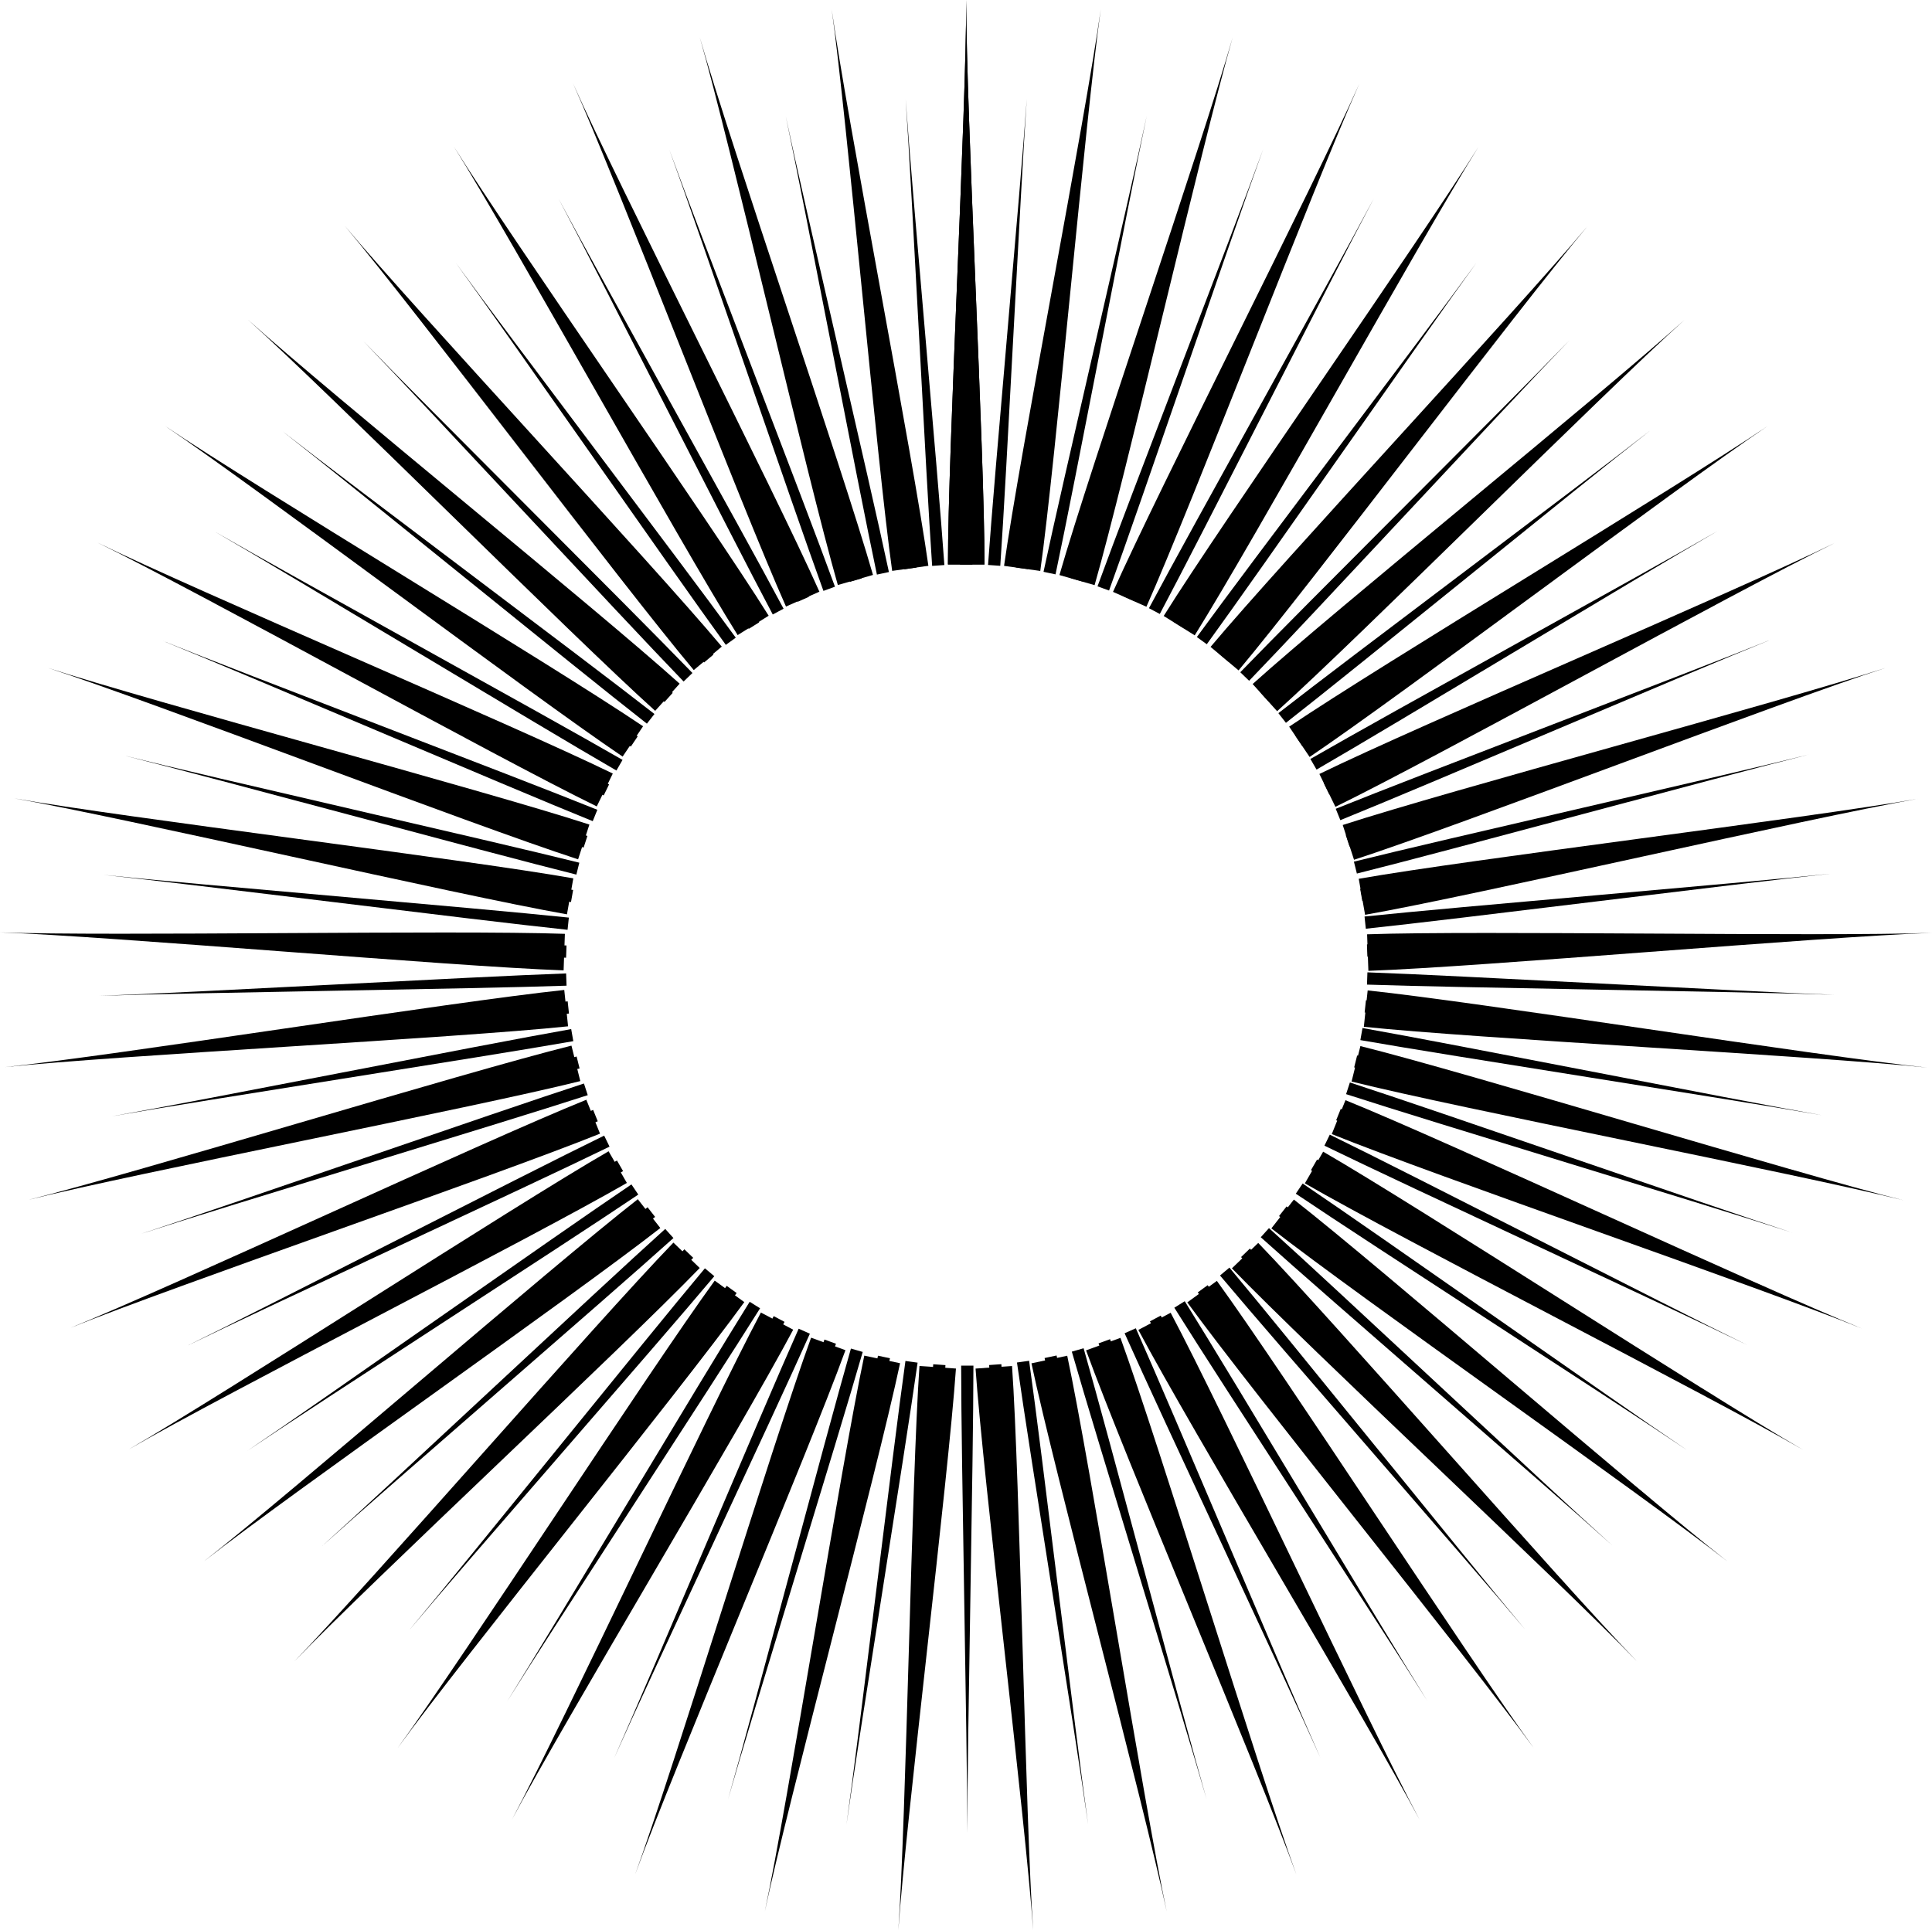 <?xml version="1.0" encoding="UTF-8" standalone="no"?>
<!-- Created with Inkscape (http://www.inkscape.org/) -->

<svg
   width="157.446mm"
   height="157.351mm"
   viewBox="0 0 157.446 157.351"
   version="1.1"
   id="svg5"
   inkscape:version="1.2.2 (b0a8486541, 2022-12-01, custom)"
   sodipodi:docname="emittion.svg"
   xmlns:inkscape="http://www.inkscape.org/namespaces/inkscape"
   xmlns:sodipodi="http://sodipodi.sourceforge.net/DTD/sodipodi-0.dtd"
   xmlns:xlink="http://www.w3.org/1999/xlink"
   xmlns="http://www.w3.org/2000/svg"
   xmlns:svg="http://www.w3.org/2000/svg">
  <sodipodi:namedview
     id="namedview7"
     pagecolor="#ffffff"
     bordercolor="#000000"
     borderopacity="0.25"
     inkscape:showpageshadow="2"
     inkscape:pageopacity="0.0"
     inkscape:pagecheckerboard="0"
     inkscape:deskcolor="#d1d1d1"
     inkscape:document-units="mm"
     showgrid="false"
     showguides="false"
     inkscape:zoom="0.67780272"
     inkscape:cx="336.38106"
     inkscape:cy="323.84054"
     inkscape:window-width="1366"
     inkscape:window-height="704"
     inkscape:window-x="0"
     inkscape:window-y="27"
     inkscape:window-maximized="1"
     inkscape:current-layer="layer1">
    <sodipodi:guide
       position="45.983,79.742"
       orientation="1,0"
       id="guide10342"
       inkscape:locked="false" />
    <sodipodi:guide
       position="78.741,111.341"
       orientation="1,0"
       id="guide10344"
       inkscape:locked="false" />
    <sodipodi:guide
       position="46.167,80.284"
       orientation="0,-1"
       id="guide10346"
       inkscape:locked="false" />
  </sodipodi:namedview>
  <defs
     id="defs2">
    <marker
       style="overflow:visible"
       id="marker9290"
       refX="0"
       refY="0"
       orient="auto-start-reverse"
       inkscape:stockid="Arrow1"
       markerWidth="4.061"
       markerHeight="6.707"
       viewBox="0 0 4.061 6.707"
       inkscape:isstock="true"
       inkscape:collect="always"
       preserveAspectRatio="xMidYMid">
      <path
         style="fill:none;stroke:context-stroke;stroke-width:1;stroke-linecap:butt"
         d="M 3,-3 0,0 3,3"
         id="path9288"
         transform="rotate(180,0.125,0)"
         sodipodi:nodetypes="ccc" />
    </marker>
    <marker
       style="overflow:visible"
       id="marker9226"
       refX="0"
       refY="0"
       orient="auto-start-reverse"
       inkscape:stockid="Arrow1"
       markerWidth="4.061"
       markerHeight="6.707"
       viewBox="0 0 4.061 6.707"
       inkscape:isstock="true"
       inkscape:collect="always"
       preserveAspectRatio="xMidYMid">
      <path
         style="fill:none;stroke:context-stroke;stroke-width:1;stroke-linecap:butt"
         d="M 3,-3 0,0 3,3"
         id="path9224"
         transform="rotate(180,0.125,0)"
         sodipodi:nodetypes="ccc" />
    </marker>
    <marker
       style="overflow:visible"
       id="marker9174"
       refX="0"
       refY="0"
       orient="auto-start-reverse"
       inkscape:stockid="Arrow1"
       markerWidth="4.061"
       markerHeight="6.707"
       viewBox="0 0 4.061 6.707"
       inkscape:isstock="true"
       inkscape:collect="always"
       preserveAspectRatio="xMidYMid">
      <path
         style="fill:none;stroke:context-stroke;stroke-width:1;stroke-linecap:butt"
         d="M 3,-3 0,0 3,3"
         id="path9172"
         transform="rotate(180,0.125,0)"
         sodipodi:nodetypes="ccc" />
    </marker>
    <marker
       style="overflow:visible"
       id="Arrow3"
       refX="0"
       refY="0"
       orient="auto-start-reverse"
       inkscape:stockid="Arrow3"
       markerWidth="4.207"
       markerHeight="7"
       viewBox="0 0 4.207 7"
       inkscape:isstock="true"
       inkscape:collect="always"
       preserveAspectRatio="xMidYMid">
      <path
         style="fill:none;stroke:context-stroke;stroke-width:1;stroke-linecap:round"
         d="M 3,-3 0,0 3,3"
         id="arrow3"
         transform="rotate(180,0.125,0)"
         sodipodi:nodetypes="ccc" />
    </marker>
    <marker
       style="overflow:visible"
       id="marker9108"
       refX="0"
       refY="0"
       orient="auto-start-reverse"
       inkscape:stockid="Arrow1"
       markerWidth="4.061"
       markerHeight="6.707"
       viewBox="0 0 4.061 6.707"
       inkscape:isstock="true"
       inkscape:collect="always"
       preserveAspectRatio="xMidYMid">
      <path
         style="fill:none;stroke:context-stroke;stroke-width:1;stroke-linecap:butt"
         d="M 3,-3 0,0 3,3"
         id="path9106"
         transform="rotate(180,0.125,0)"
         sodipodi:nodetypes="ccc" />
    </marker>
    <marker
       style="overflow:visible"
       id="Arrow1"
       refX="0"
       refY="0"
       orient="auto-start-reverse"
       inkscape:stockid="Arrow1"
       markerWidth="4.061"
       markerHeight="6.707"
       viewBox="0 0 4.061 6.707"
       inkscape:isstock="true"
       inkscape:collect="always"
       preserveAspectRatio="xMidYMid">
      <path
         style="fill:none;stroke:context-stroke;stroke-width:1;stroke-linecap:butt"
         d="M 3,-3 0,0 3,3"
         id="path5057"
         transform="rotate(180,0.125,0)"
         sodipodi:nodetypes="ccc" />
    </marker>
    <inkscape:path-effect
       effect="powerstroke"
       id="path-effect8352"
       is_visible="true"
       lpeversion="1"
       offset_points="0,0.5"
       not_jump="false"
       sort_points="true"
       interpolator_type="CubicBezierJohan"
       interpolator_beta="0.2"
       start_linecap_type="zerowidth"
       linejoin_type="extrp_arc"
       miter_limit="4"
       scale_width="1"
       end_linecap_type="zerowidth" />
    <inkscape:path-effect
       effect="powerstroke"
       id="path-effect6917"
       is_visible="true"
       lpeversion="1"
       offset_points="0,1.49"
       not_jump="false"
       sort_points="true"
       interpolator_type="CubicBezierJohan"
       interpolator_beta="0.2"
       start_linecap_type="zerowidth"
       linejoin_type="extrp_arc"
       miter_limit="4"
       scale_width="1"
       end_linecap_type="zerowidth" />
    <inkscape:path-effect
       effect="powerstroke"
       id="path-effect2440"
       is_visible="true"
       lpeversion="1"
       offset_points="0,1.49"
       not_jump="false"
       sort_points="true"
       interpolator_type="CubicBezierJohan"
       interpolator_beta="0.2"
       start_linecap_type="zerowidth"
       linejoin_type="extrp_arc"
       miter_limit="4"
       scale_width="1"
       end_linecap_type="zerowidth" />
    <inkscape:path-effect
       effect="powerstroke"
       id="path-effect2432"
       is_visible="true"
       lpeversion="1"
       offset_points="0,1.99"
       not_jump="false"
       sort_points="true"
       interpolator_type="CubicBezierJohan"
       interpolator_beta="0.2"
       start_linecap_type="zerowidth"
       linejoin_type="extrp_arc"
       miter_limit="4"
       scale_width="1"
       end_linecap_type="zerowidth" />
    <inkscape:path-effect
       effect="powerstroke"
       id="path-effect2424"
       is_visible="true"
       lpeversion="1"
       offset_points="0,4.992"
       not_jump="false"
       sort_points="true"
       interpolator_type="CubicBezierJohan"
       interpolator_beta="0.2"
       start_linecap_type="zerowidth"
       linejoin_type="extrp_arc"
       miter_limit="4"
       scale_width="1"
       end_linecap_type="zerowidth" />
    <inkscape:path-effect
       effect="skeletal"
       id="path-effect2420"
       is_visible="true"
       lpeversion="1"
       pattern="M 0,4.992 C 0,2.236 2.236,0 4.992,0 c 2.756,0 4.992,2.236 4.992,4.992 0,2.756 -2.236,4.992 -4.992,4.992 C 2.236,9.984 0,7.748 0,4.992 Z"
       copytype="single_stretched"
       prop_scale="1"
       scale_y_rel="false"
       spacing="0"
       normal_offset="0"
       tang_offset="0"
       prop_units="false"
       vertical_pattern="false"
       hide_knot="false"
       fuse_tolerance="0" />
    <inkscape:path-effect
       effect="powerstroke"
       id="path-effect2408"
       is_visible="true"
       lpeversion="1"
       offset_points="0.2,0.794 | 0.5,0.794 | 0.8,0.794"
       not_jump="false"
       sort_points="true"
       interpolator_type="CentripetalCatmullRom"
       interpolator_beta="0.328"
       start_linecap_type="zerowidth"
       linejoin_type="round"
       miter_limit="4"
       scale_width="1"
       end_linecap_type="zerowidth" />
    <inkscape:path-effect
       effect="fill_between_many"
       method="bsplinespiro"
       linkedpaths="#path400,0,1"
       id="path-effect2410"
       is_visible="true"
       lpeversion="0"
       join="true"
       close="true"
       autoreverse="true" />
    <inkscape:path-effect
       effect="fill_between_many"
       method="bsplinespiro"
       linkedpaths="#path2422,0,1"
       id="path-effect2426"
       is_visible="true"
       lpeversion="0"
       join="true"
       close="true"
       autoreverse="true" />
    <inkscape:path-effect
       effect="fill_between_many"
       method="bsplinespiro"
       linkedpaths="#path2430,0,1"
       id="path-effect2434"
       is_visible="true"
       lpeversion="0"
       join="true"
       close="true"
       autoreverse="true" />
    <inkscape:path-effect
       effect="fill_between_many"
       method="bsplinespiro"
       linkedpaths="#path2438,0,1"
       id="path-effect2442"
       is_visible="true"
       lpeversion="0"
       join="true"
       close="true"
       autoreverse="true" />
    <inkscape:path-effect
       effect="fill_between_many"
       method="bsplinespiro"
       linkedpaths="#path6915,0,1"
       id="path-effect6919"
       is_visible="true"
       lpeversion="0"
       join="true"
       close="true"
       autoreverse="true" />
    <inkscape:path-effect
       effect="fill_between_many"
       method="bsplinespiro"
       linkedpaths="#path8350,0,1"
       id="path-effect8354"
       is_visible="true"
       lpeversion="0"
       join="true"
       close="true"
       autoreverse="true" />
  </defs>
  <g
     inkscape:label="Layer 1"
     inkscape:groupmode="layer"
     id="layer1"
     transform="translate(-29.847,-114.932)">
    <path
       inkscape:original-d="M 0,0"
       inkscape:path-effect="#path-effect6919"
       d="M 108.587,160.942 V 114.932 Z"
       id="path6921"
       style="fill:#000000"
       class="UnoptimicedTransforms" />
    <path
       style="fill:#000000;fill-rule:nonzero;stroke:none;stroke-width:1.058;stroke-linecap:square;stroke-dasharray:none"
       d="m 103.51,164.256 c 0,0 1.49,0 1.49,0 0,-9.202 -1.49,-36.809 -1.49,-46.011 0,9.202 -1.49,36.809 -1.49,46.011 0,0 1.49,0 1.49,0 z"
       id="path6915"
       inkscape:path-effect="#path-effect6917"
       inkscape:original-d="M 103.50963,164.25577 V 118.24511"
       inkscape:linked-fill="path6921"
       class="UnoptimicedTransforms"
       transform="translate(5.078,-3.313)"
       inkscape:transform-center-x="-0.018697082"
       inkscape:transform-center-y="-55.765587"
       inkscape:tile-cx="108.56878"
       inkscape:tile-cy="193.70256"
       inkscape:tile-w="2.9799999"
       inkscape:tile-h="46.010659"
       inkscape:tile-x0="107.09748"
       inkscape:tile-y0="114.93165" />
    <use
       x="0"
       y="0"
       inkscape:tiled-clone-of="#path6915"
       xlink:href="#path6915"
       id="use8258"
       inkscape:transform-center-x="-79.861989"
       inkscape:transform-center-y="86.686511" />
    <use
       x="0"
       y="0"
       inkscape:tiled-clone-of="#path6915"
       xlink:href="#path6915"
       transform="rotate(8,108.569,193.703)"
       id="use8260"
       inkscape:transform-center-x="-86.885126"
       inkscape:transform-center-y="87.335504" />
    <use
       x="0"
       y="0"
       inkscape:tiled-clone-of="#path6915"
       xlink:href="#path6915"
       transform="rotate(16,108.569,193.703)"
       id="use8262"
       inkscape:transform-center-x="-94.516202"
       inkscape:transform-center-y="89.057278" />
    <use
       x="0"
       y="0"
       inkscape:tiled-clone-of="#path6915"
       xlink:href="#path6915"
       transform="rotate(24,108.569,193.703)"
       id="use8264"
       inkscape:transform-center-x="-101.86169"
       inkscape:transform-center-y="91.818322" />
    <use
       x="0"
       y="0"
       inkscape:tiled-clone-of="#path6915"
       xlink:href="#path6915"
       transform="rotate(32,108.569,193.703)"
       id="use8266"
       inkscape:transform-center-x="-108.77861"
       inkscape:transform-center-y="95.564895" />
    <use
       x="0"
       y="0"
       inkscape:tiled-clone-of="#path6915"
       xlink:href="#path6915"
       transform="rotate(40,108.569,193.703)"
       id="use8268"
       inkscape:transform-center-x="-115.13234"
       inkscape:transform-center-y="100.22407" />
    <use
       x="0"
       y="0"
       inkscape:tiled-clone-of="#path6915"
       xlink:href="#path6915"
       transform="rotate(48,108.569,193.703)"
       id="use8270"
       inkscape:transform-center-x="-120.7992"
       inkscape:transform-center-y="105.70517" />
    <use
       x="0"
       y="0"
       inkscape:tiled-clone-of="#path6915"
       xlink:href="#path6915"
       transform="rotate(56,108.569,193.703)"
       id="use8272"
       inkscape:transform-center-x="-125.66891"
       inkscape:transform-center-y="111.90151" />
    <use
       x="0"
       y="0"
       inkscape:tiled-clone-of="#path6915"
       xlink:href="#path6915"
       transform="rotate(64,108.569,193.703)"
       id="use8274"
       inkscape:transform-center-x="-129.64667"
       inkscape:transform-center-y="118.69248" />
    <use
       x="0"
       y="0"
       inkscape:tiled-clone-of="#path6915"
       xlink:href="#path6915"
       transform="rotate(72,108.569,193.703)"
       id="use8276"
       inkscape:transform-center-x="-132.65507"
       inkscape:transform-center-y="125.9459" />
    <use
       x="0"
       y="0"
       inkscape:tiled-clone-of="#path6915"
       xlink:href="#path6915"
       transform="rotate(80,108.569,193.703)"
       id="use8278"
       inkscape:transform-center-x="-134.63554"
       inkscape:transform-center-y="133.5206" />
    <use
       x="0"
       y="0"
       inkscape:tiled-clone-of="#path6915"
       xlink:href="#path6915"
       transform="rotate(88,108.569,193.703)"
       id="use8280"
       inkscape:transform-center-x="-135.54955"
       inkscape:transform-center-y="141.26913" />
    <use
       x="0"
       y="0"
       inkscape:tiled-clone-of="#path6915"
       xlink:href="#path6915"
       transform="rotate(96,108.569,193.703)"
       id="use8282"
       inkscape:transform-center-x="-135.22355"
       inkscape:transform-center-y="147.55886" />
    <use
       x="0"
       y="0"
       inkscape:tiled-clone-of="#path6915"
       xlink:href="#path6915"
       transform="rotate(104,108.569,193.703)"
       id="use8284"
       inkscape:transform-center-x="-133.76764"
       inkscape:transform-center-y="155.23828" />
    <use
       x="0"
       y="0"
       inkscape:tiled-clone-of="#path6915"
       xlink:href="#path6915"
       transform="rotate(112,108.569,193.703)"
       id="use8286"
       inkscape:transform-center-x="-131.26215"
       inkscape:transform-center-y="162.66883" />
    <use
       x="0"
       y="0"
       inkscape:tiled-clone-of="#path6915"
       xlink:href="#path6915"
       transform="rotate(120,108.569,193.703)"
       id="use8288"
       inkscape:transform-center-x="-127.75585"
       inkscape:transform-center-y="169.70588" />
    <use
       x="0"
       y="0"
       inkscape:tiled-clone-of="#path6915"
       xlink:href="#path6915"
       transform="rotate(128,108.569,193.703)"
       id="use8290"
       inkscape:transform-center-x="-123.31699"
       inkscape:transform-center-y="176.21248" />
    <use
       x="0"
       y="0"
       inkscape:tiled-clone-of="#path6915"
       xlink:href="#path6915"
       transform="rotate(136,108.569,193.703)"
       id="use8292"
       inkscape:transform-center-x="-118.03196"
       inkscape:transform-center-y="182.06196" />
    <use
       x="0"
       y="0"
       inkscape:tiled-clone-of="#path6915"
       xlink:href="#path6915"
       transform="rotate(144,108.569,193.703)"
       id="use8294"
       inkscape:transform-center-x="-112.00363"
       inkscape:transform-center-y="187.14048" />
    <use
       x="0"
       y="0"
       inkscape:tiled-clone-of="#path6915"
       xlink:href="#path6915"
       transform="rotate(152,108.569,193.703)"
       id="use8296"
       inkscape:transform-center-x="-105.34934"
       inkscape:transform-center-y="191.3492" />
    <use
       x="0"
       y="0"
       inkscape:tiled-clone-of="#path6915"
       xlink:href="#path6915"
       transform="rotate(160,108.569,193.703)"
       id="use8298"
       inkscape:transform-center-x="-98.1986"
       inkscape:transform-center-y="194.60618" />
    <use
       x="0"
       y="0"
       inkscape:tiled-clone-of="#path6915"
       xlink:href="#path6915"
       transform="rotate(168,108.569,193.703)"
       id="use8300"
       inkscape:transform-center-x="-90.690597"
       inkscape:transform-center-y="196.84805" />
    <use
       x="0"
       y="0"
       inkscape:tiled-clone-of="#path6915"
       xlink:href="#path6915"
       transform="rotate(176,108.569,193.703)"
       id="use8302"
       inkscape:transform-center-x="-82.971462"
       inkscape:transform-center-y="198.03116" />
    <use
       x="0"
       y="0"
       inkscape:tiled-clone-of="#path6915"
       xlink:href="#path6915"
       transform="rotate(-176,108.569,193.703)"
       id="use8304"
       inkscape:transform-center-x="-76.677813"
       inkscape:transform-center-y="198.02855" />
    <use
       x="0"
       y="0"
       inkscape:tiled-clone-of="#path6915"
       xlink:href="#path6915"
       transform="rotate(-168,108.569,193.703)"
       id="use8306"
       inkscape:transform-center-x="-68.959405"
       inkscape:transform-center-y="196.84028" />
    <use
       x="0"
       y="0"
       inkscape:tiled-clone-of="#path6915"
       xlink:href="#path6915"
       transform="rotate(-160,108.569,193.703)"
       id="use8308"
       inkscape:transform-center-x="-61.452839"
       inkscape:transform-center-y="194.59339" />
    <use
       x="0"
       y="0"
       inkscape:tiled-clone-of="#path6915"
       xlink:href="#path6915"
       transform="rotate(-152,108.569,193.703)"
       id="use8310"
       inkscape:transform-center-x="-54.304223"
       inkscape:transform-center-y="191.33164" />
    <use
       x="0"
       y="0"
       inkscape:tiled-clone-of="#path6915"
       xlink:href="#path6915"
       transform="rotate(-144,108.569,193.703)"
       id="use8312"
       inkscape:transform-center-x="-47.652695"
       inkscape:transform-center-y="187.1185" />
    <use
       x="0"
       y="0"
       inkscape:tiled-clone-of="#path6915"
       xlink:href="#path6915"
       transform="rotate(-136,108.569,193.703)"
       id="use8314"
       inkscape:transform-center-x="-41.627721"
       inkscape:transform-center-y="182.03598" />
    <use
       x="0"
       y="0"
       inkscape:tiled-clone-of="#path6915"
       xlink:href="#path6915"
       transform="rotate(-128,108.569,193.703)"
       id="use8316"
       inkscape:transform-center-x="-36.34657"
       inkscape:transform-center-y="176.18301" />
    <use
       x="0"
       y="0"
       inkscape:tiled-clone-of="#path6915"
       xlink:href="#path6915"
       transform="rotate(-120,108.569,193.703)"
       id="use8318"
       inkscape:transform-center-x="-31.912033"
       inkscape:transform-center-y="169.6735" />
    <use
       x="0"
       y="0"
       inkscape:tiled-clone-of="#path6915"
       xlink:href="#path6915"
       transform="rotate(-112,108.569,193.703)"
       id="use8320"
       inkscape:transform-center-x="-28.410423"
       inkscape:transform-center-y="162.63416" />
    <use
       x="0"
       y="0"
       inkscape:tiled-clone-of="#path6915"
       xlink:href="#path6915"
       transform="rotate(-104,108.569,193.703)"
       id="use8322"
       inkscape:transform-center-x="-25.909895"
       inkscape:transform-center-y="155.20199" />
    <use
       x="0"
       y="0"
       inkscape:tiled-clone-of="#path6915"
       xlink:href="#path6915"
       transform="rotate(-96,108.569,193.703)"
       id="use8324"
       inkscape:transform-center-x="-24.45912"
       inkscape:transform-center-y="147.52167" />
    <use
       x="0"
       y="0"
       inkscape:tiled-clone-of="#path6915"
       xlink:href="#path6915"
       transform="rotate(-88,108.569,193.703)"
       id="use8326"
       inkscape:transform-center-x="-24.138334"
       inkscape:transform-center-y="141.23176" />
    <use
       x="0"
       y="0"
       inkscape:tiled-clone-of="#path6915"
       xlink:href="#path6915"
       transform="rotate(-80,108.569,193.703)"
       id="use8328"
       inkscape:transform-center-x="-25.05753"
       inkscape:transform-center-y="133.48377" />
    <use
       x="0"
       y="0"
       inkscape:tiled-clone-of="#path6915"
       xlink:href="#path6915"
       transform="rotate(-72,108.569,193.703)"
       id="use8330"
       inkscape:transform-center-x="-27.043068"
       inkscape:transform-center-y="125.91033" />
    <use
       x="0"
       y="0"
       inkscape:tiled-clone-of="#path6915"
       xlink:href="#path6915"
       transform="rotate(-64,108.569,193.703)"
       id="use8332"
       inkscape:transform-center-x="-30.056303"
       inkscape:transform-center-y="118.65886" />
    <use
       x="0"
       y="0"
       inkscape:tiled-clone-of="#path6915"
       xlink:href="#path6915"
       transform="rotate(-56,108.569,193.703)"
       id="use8334"
       inkscape:transform-center-x="-34.038585"
       inkscape:transform-center-y="111.8705" />
    <use
       x="0"
       y="0"
       inkscape:tiled-clone-of="#path6915"
       xlink:href="#path6915"
       transform="rotate(-48,108.569,193.703)"
       id="use8336"
       inkscape:transform-center-x="-38.912403"
       inkscape:transform-center-y="105.67738" />
    <use
       x="0"
       y="0"
       inkscape:tiled-clone-of="#path6915"
       xlink:href="#path6915"
       transform="rotate(-40,108.569,193.703)"
       id="use8338"
       inkscape:transform-center-x="-44.582894"
       inkscape:transform-center-y="100.20004" />
    <use
       x="0"
       y="0"
       inkscape:tiled-clone-of="#path6915"
       xlink:href="#path6915"
       transform="rotate(-32,108.569,193.703)"
       id="use8340"
       inkscape:transform-center-x="-50.939689"
       inkscape:transform-center-y="95.545078" />
    <use
       x="0"
       y="0"
       inkscape:tiled-clone-of="#path6915"
       xlink:href="#path6915"
       transform="rotate(-24,108.569,193.703)"
       id="use8342"
       inkscape:transform-center-x="-57.859059"
       inkscape:transform-center-y="91.803112" />
    <use
       x="0"
       y="0"
       inkscape:tiled-clone-of="#path6915"
       xlink:href="#path6915"
       transform="rotate(-16,108.569,193.703)"
       id="use8344"
       inkscape:transform-center-x="-65.206328"
       inkscape:transform-center-y="89.04697" />
    <use
       x="0"
       y="0"
       inkscape:tiled-clone-of="#path6915"
       xlink:href="#path6915"
       transform="rotate(-8,108.569,193.703)"
       id="use8346"
       inkscape:transform-center-x="-72.838488"
       inkscape:transform-center-y="87.330299" />
    <path
       inkscape:original-d="M 0,0"
       inkscape:path-effect="#path-effect8354"
       d="M 108.587,160.942 V 122.84 Z"
       id="path8356"
       style="fill:#000000"
       class="UnoptimicedTransforms" />
    <path
       style="fill:#000000;fill-rule:nonzero;stroke:none;stroke-width:1.058;stroke-linecap:square;stroke-dasharray:none"
       d="m 108.587,107.763 c 0,0 0.5,0 0.5,0 0,-7.62 -0.5,-30.482 -0.5,-38.102 0,7.62 -0.5,30.482 -0.5,38.102 0,0 0.5,0 0.5,0 z"
       id="path8350"
       inkscape:path-effect="#path-effect8352"
       inkscape:original-d="M 108.58748,107.76285 V 69.660886"
       inkscape:linked-fill="path8356"
       class="UnoptimicedTransforms"
       transform="translate(-1.3623047e-6,53.179)"
       inkscape:transform-center-x="0.043332113"
       inkscape:transform-center-y="-51.703765"
       inkscape:tile-cx="108.63081"
       inkscape:tile-cy="193.59509"
       inkscape:tile-w="0.99999998"
       inkscape:tile-h="38.101963"
       inkscape:tile-x0="108.08748"
       inkscape:tile-y0="122.84034" />
    <use
       x="0"
       y="0"
       inkscape:tiled-clone-of="#path8350"
       xlink:href="#path8350"
       id="use8358"
       inkscape:transform-center-x="-79.845577"
       inkscape:transform-center-y="90.669294" />
    <use
       x="0"
       y="0"
       inkscape:tiled-clone-of="#path8350"
       xlink:href="#path8350"
       transform="rotate(4,108.631,193.595)"
       id="use8360"
       inkscape:transform-center-x="-83.202964"
       inkscape:transform-center-y="90.809658" />
    <use
       x="0"
       y="0"
       inkscape:tiled-clone-of="#path8350"
       xlink:href="#path8350"
       transform="rotate(8,108.631,193.595)"
       id="use8362"
       inkscape:transform-center-x="-86.794205"
       inkscape:transform-center-y="91.201234" />
    <use
       x="0"
       y="0"
       inkscape:tiled-clone-of="#path8350"
       xlink:href="#path8350"
       transform="rotate(12,108.631,193.595)"
       id="use8364"
       inkscape:transform-center-x="-90.351804"
       inkscape:transform-center-y="91.842114" />
    <use
       x="0"
       y="0"
       inkscape:tiled-clone-of="#path8350"
       xlink:href="#path8350"
       transform="rotate(16,108.631,193.595)"
       id="use8366"
       inkscape:transform-center-x="-93.858429"
       inkscape:transform-center-y="92.729176" />
    <use
       x="0"
       y="0"
       inkscape:tiled-clone-of="#path8350"
       xlink:href="#path8350"
       transform="rotate(20,108.631,193.595)"
       id="use8368"
       inkscape:transform-center-x="-97.296995"
       inkscape:transform-center-y="93.858097" />
    <use
       x="0"
       y="0"
       inkscape:tiled-clone-of="#path8350"
       xlink:href="#path8350"
       transform="rotate(24,108.631,193.595)"
       id="use8370"
       inkscape:transform-center-x="-100.65075"
       inkscape:transform-center-y="95.223379" />
    <use
       x="0"
       y="0"
       inkscape:tiled-clone-of="#path8350"
       xlink:href="#path8350"
       transform="rotate(28,108.631,193.595)"
       id="use8372"
       inkscape:transform-center-x="-103.90336"
       inkscape:transform-center-y="96.818369" />
    <use
       x="0"
       y="0"
       inkscape:tiled-clone-of="#path8350"
       xlink:href="#path8350"
       transform="rotate(32,108.631,193.595)"
       id="use8374"
       inkscape:transform-center-x="-107.03897"
       inkscape:transform-center-y="98.635297" />
    <use
       x="0"
       y="0"
       inkscape:tiled-clone-of="#path8350"
       xlink:href="#path8350"
       transform="rotate(36,108.631,193.595)"
       id="use8376"
       inkscape:transform-center-x="-110.04231"
       inkscape:transform-center-y="100.66531" />
    <use
       x="0"
       y="0"
       inkscape:tiled-clone-of="#path8350"
       xlink:href="#path8350"
       transform="rotate(40,108.631,193.595)"
       id="use8378"
       inkscape:transform-center-x="-112.89874"
       inkscape:transform-center-y="102.89852" />
    <use
       x="0"
       y="0"
       inkscape:tiled-clone-of="#path8350"
       xlink:href="#path8350"
       transform="rotate(44,108.631,193.595)"
       id="use8380"
       inkscape:transform-center-x="-115.59435"
       inkscape:transform-center-y="105.32405" />
    <use
       x="0"
       y="0"
       inkscape:tiled-clone-of="#path8350"
       xlink:href="#path8350"
       transform="rotate(48,108.631,193.595)"
       id="use8382"
       inkscape:transform-center-x="-118.11601"
       inkscape:transform-center-y="107.93007" />
    <use
       x="0"
       y="0"
       inkscape:tiled-clone-of="#path8350"
       xlink:href="#path8350"
       transform="rotate(52,108.631,193.595)"
       id="use8384"
       inkscape:transform-center-x="-120.45144"
       inkscape:transform-center-y="110.7039" />
    <use
       x="0"
       y="0"
       inkscape:tiled-clone-of="#path8350"
       xlink:href="#path8350"
       transform="rotate(56,108.631,193.595)"
       id="use8386"
       inkscape:transform-center-x="-122.58924"
       inkscape:transform-center-y="113.63202" />
    <use
       x="0"
       y="0"
       inkscape:tiled-clone-of="#path8350"
       xlink:href="#path8350"
       transform="rotate(60,108.631,193.595)"
       id="use8388"
       inkscape:transform-center-x="-124.51901"
       inkscape:transform-center-y="116.70016" />
    <use
       x="0"
       y="0"
       inkscape:tiled-clone-of="#path8350"
       xlink:href="#path8350"
       transform="rotate(64,108.631,193.595)"
       id="use8390"
       inkscape:transform-center-x="-126.23135"
       inkscape:transform-center-y="119.89337" />
    <use
       x="0"
       y="0"
       inkscape:tiled-clone-of="#path8350"
       xlink:href="#path8350"
       transform="rotate(68,108.631,193.595)"
       id="use8392"
       inkscape:transform-center-x="-127.71792"
       inkscape:transform-center-y="123.19611" />
    <use
       x="0"
       y="0"
       inkscape:tiled-clone-of="#path8350"
       xlink:href="#path8350"
       transform="rotate(72,108.631,193.595)"
       id="use8394"
       inkscape:transform-center-x="-128.97146"
       inkscape:transform-center-y="126.59227" />
    <use
       x="0"
       y="0"
       inkscape:tiled-clone-of="#path8350"
       xlink:href="#path8350"
       transform="rotate(76,108.631,193.595)"
       id="use8396"
       inkscape:transform-center-x="-129.98588"
       inkscape:transform-center-y="130.06531" />
    <use
       x="0"
       y="0"
       inkscape:tiled-clone-of="#path8350"
       xlink:href="#path8350"
       transform="rotate(80,108.631,193.595)"
       id="use8398"
       inkscape:transform-center-x="-130.75624"
       inkscape:transform-center-y="133.59832" />
    <use
       x="0"
       y="0"
       inkscape:tiled-clone-of="#path8350"
       xlink:href="#path8350"
       transform="rotate(84,108.631,193.595)"
       id="use8400"
       inkscape:transform-center-x="-131.27877"
       inkscape:transform-center-y="137.17408" />
    <use
       x="0"
       y="0"
       inkscape:tiled-clone-of="#path8350"
       xlink:href="#path8350"
       transform="rotate(88,108.631,193.595)"
       id="use8402"
       inkscape:transform-center-x="-131.55094"
       inkscape:transform-center-y="140.77516" />
    <use
       x="0"
       y="0"
       inkscape:tiled-clone-of="#path8350"
       xlink:href="#path8350"
       transform="rotate(92,108.631,193.595)"
       id="use8404"
       inkscape:transform-center-x="-131.55396"
       inkscape:transform-center-y="143.88434" />
    <use
       x="0"
       y="0"
       inkscape:tiled-clone-of="#path8350"
       xlink:href="#path8350"
       transform="rotate(96,108.631,193.595)"
       id="use8406"
       inkscape:transform-center-x="-131.28783"
       inkscape:transform-center-y="147.48585" />
    <use
       x="0"
       y="0"
       inkscape:tiled-clone-of="#path8350"
       xlink:href="#path8350"
       transform="rotate(100,108.631,193.595)"
       id="use8408"
       inkscape:transform-center-x="-130.77129"
       inkscape:transform-center-y="151.06245" />
    <use
       x="0"
       y="0"
       inkscape:tiled-clone-of="#path8350"
       xlink:href="#path8350"
       transform="rotate(104,108.631,193.595)"
       id="use8410"
       inkscape:transform-center-x="-130.00685"
       inkscape:transform-center-y="154.59671" />
    <use
       x="0"
       y="0"
       inkscape:tiled-clone-of="#path8350"
       xlink:href="#path8350"
       transform="rotate(108,108.631,193.595)"
       id="use8412"
       inkscape:transform-center-x="-128.99824"
       inkscape:transform-center-y="158.07142" />
    <use
       x="0"
       y="0"
       inkscape:tiled-clone-of="#path8350"
       xlink:href="#path8350"
       transform="rotate(112,108.631,193.595)"
       id="use8414"
       inkscape:transform-center-x="-127.75038"
       inkscape:transform-center-y="161.46965" />
    <use
       x="0"
       y="0"
       inkscape:tiled-clone-of="#path8350"
       xlink:href="#path8350"
       transform="rotate(116,108.631,193.595)"
       id="use8416"
       inkscape:transform-center-x="-126.26934"
       inkscape:transform-center-y="164.77485" />
    <use
       x="0"
       y="0"
       inkscape:tiled-clone-of="#path8350"
       xlink:href="#path8350"
       transform="rotate(120,108.631,193.595)"
       id="use8418"
       inkscape:transform-center-x="-124.56235"
       inkscape:transform-center-y="167.9709" />
    <use
       x="0"
       y="0"
       inkscape:tiled-clone-of="#path8350"
       xlink:href="#path8350"
       transform="rotate(124,108.631,193.595)"
       id="use8420"
       inkscape:transform-center-x="-122.6377"
       inkscape:transform-center-y="171.04225" />
    <use
       x="0"
       y="0"
       inkscape:tiled-clone-of="#path8350"
       xlink:href="#path8350"
       transform="rotate(128,108.631,193.595)"
       id="use8422"
       inkscape:transform-center-x="-120.50479"
       inkscape:transform-center-y="173.97392" />
    <use
       x="0"
       y="0"
       inkscape:tiled-clone-of="#path8350"
       xlink:href="#path8350"
       transform="rotate(132,108.631,193.595)"
       id="use8424"
       inkscape:transform-center-x="-118.174"
       inkscape:transform-center-y="176.75164" />
    <use
       x="0"
       y="0"
       inkscape:tiled-clone-of="#path8350"
       xlink:href="#path8350"
       transform="rotate(136,108.631,193.595)"
       id="use8426"
       inkscape:transform-center-x="-115.65669"
       inkscape:transform-center-y="179.36186" />
    <use
       x="0"
       y="0"
       inkscape:tiled-clone-of="#path8350"
       xlink:href="#path8350"
       transform="rotate(140,108.631,193.595)"
       id="use8428"
       inkscape:transform-center-x="-112.96513"
       inkscape:transform-center-y="181.79189" />
    <use
       x="0"
       y="0"
       inkscape:tiled-clone-of="#path8350"
       xlink:href="#path8350"
       transform="rotate(144,108.631,193.595)"
       id="use8430"
       inkscape:transform-center-x="-110.11242"
       inkscape:transform-center-y="184.02986" />
    <use
       x="0"
       y="0"
       inkscape:tiled-clone-of="#path8350"
       xlink:href="#path8350"
       transform="rotate(148,108.631,193.595)"
       id="use8432"
       inkscape:transform-center-x="-107.11246"
       inkscape:transform-center-y="186.06489" />
    <use
       x="0"
       y="0"
       inkscape:tiled-clone-of="#path8350"
       xlink:href="#path8350"
       transform="rotate(152,108.631,193.595)"
       id="use8434"
       inkscape:transform-center-x="-103.97988"
       inkscape:transform-center-y="187.88706" />
    <use
       x="0"
       y="0"
       inkscape:tiled-clone-of="#path8350"
       xlink:href="#path8350"
       transform="rotate(156,108.631,193.595)"
       id="use8436"
       inkscape:transform-center-x="-100.72992"
       inkscape:transform-center-y="189.48748" />
    <use
       x="0"
       y="0"
       inkscape:tiled-clone-of="#path8350"
       xlink:href="#path8350"
       transform="rotate(160,108.631,193.595)"
       id="use8438"
       inkscape:transform-center-x="-97.378432"
       inkscape:transform-center-y="190.85837" />
    <use
       x="0"
       y="0"
       inkscape:tiled-clone-of="#path8350"
       xlink:href="#path8350"
       transform="rotate(164,108.631,193.595)"
       id="use8440"
       inkscape:transform-center-x="-93.941734"
       inkscape:transform-center-y="191.99305" />
    <use
       x="0"
       y="0"
       inkscape:tiled-clone-of="#path8350"
       xlink:href="#path8350"
       transform="rotate(168,108.631,193.595)"
       id="use8442"
       inkscape:transform-center-x="-90.436573"
       inkscape:transform-center-y="192.88598" />
    <use
       x="0"
       y="0"
       inkscape:tiled-clone-of="#path8350"
       xlink:href="#path8350"
       transform="rotate(172,108.631,193.595)"
       id="use8444"
       inkscape:transform-center-x="-86.880024"
       inkscape:transform-center-y="193.53282" />
    <use
       x="0"
       y="0"
       inkscape:tiled-clone-of="#path8350"
       xlink:href="#path8350"
       transform="rotate(176,108.631,193.595)"
       id="use8446"
       inkscape:transform-center-x="-83.289416"
       inkscape:transform-center-y="193.93041" />
    <use
       x="0"
       y="0"
       inkscape:tiled-clone-of="#path8350"
       xlink:href="#path8350"
       transform="rotate(180,108.631,193.595)"
       id="use8448"
       inkscape:transform-center-x="-79.93224"
       inkscape:transform-center-y="194.07682" />
    <use
       x="0"
       y="0"
       inkscape:tiled-clone-of="#path8350"
       xlink:href="#path8350"
       transform="rotate(-176,108.631,193.595)"
       id="use8450"
       inkscape:transform-center-x="-76.574853"
       inkscape:transform-center-y="193.93645" />
    <use
       x="0"
       y="0"
       inkscape:tiled-clone-of="#path8350"
       xlink:href="#path8350"
       transform="rotate(-172,108.631,193.595)"
       id="use8452"
       inkscape:transform-center-x="-72.983612"
       inkscape:transform-center-y="193.54488" />
    <use
       x="0"
       y="0"
       inkscape:tiled-clone-of="#path8350"
       xlink:href="#path8350"
       transform="rotate(-168,108.631,193.595)"
       id="use8454"
       inkscape:transform-center-x="-69.426013"
       inkscape:transform-center-y="192.904" />
    <use
       x="0"
       y="0"
       inkscape:tiled-clone-of="#path8350"
       xlink:href="#path8350"
       transform="rotate(-164,108.631,193.595)"
       id="use8456"
       inkscape:transform-center-x="-65.919389"
       inkscape:transform-center-y="192.01694" />
    <use
       x="0"
       y="0"
       inkscape:tiled-clone-of="#path8350"
       xlink:href="#path8350"
       transform="rotate(-160,108.631,193.595)"
       id="use8458"
       inkscape:transform-center-x="-62.480822"
       inkscape:transform-center-y="190.88801" />
    <use
       x="0"
       y="0"
       inkscape:tiled-clone-of="#path8350"
       xlink:href="#path8350"
       transform="rotate(-156,108.631,193.595)"
       id="use8460"
       inkscape:transform-center-x="-59.127066"
       inkscape:transform-center-y="189.52273" />
    <use
       x="0"
       y="0"
       inkscape:tiled-clone-of="#path8350"
       xlink:href="#path8350"
       transform="rotate(-152,108.631,193.595)"
       id="use8462"
       inkscape:transform-center-x="-55.874459"
       inkscape:transform-center-y="187.92774" />
    <use
       x="0"
       y="0"
       inkscape:tiled-clone-of="#path8350"
       xlink:href="#path8350"
       transform="rotate(-148,108.631,193.595)"
       id="use8464"
       inkscape:transform-center-x="-52.738848"
       inkscape:transform-center-y="186.11082" />
    <use
       x="0"
       y="0"
       inkscape:tiled-clone-of="#path8350"
       xlink:href="#path8350"
       transform="rotate(-144,108.631,193.595)"
       id="use8466"
       inkscape:transform-center-x="-49.73551"
       inkscape:transform-center-y="184.0808" />
    <use
       x="0"
       y="0"
       inkscape:tiled-clone-of="#path8350"
       xlink:href="#path8350"
       transform="rotate(-140,108.631,193.595)"
       id="use8468"
       inkscape:transform-center-x="-46.879076"
       inkscape:transform-center-y="181.84759" />
    <use
       x="0"
       y="0"
       inkscape:tiled-clone-of="#path8350"
       xlink:href="#path8350"
       transform="rotate(-136,108.631,193.595)"
       id="use8470"
       inkscape:transform-center-x="-44.183463"
       inkscape:transform-center-y="179.42207" />
    <use
       x="0"
       y="0"
       inkscape:tiled-clone-of="#path8350"
       xlink:href="#path8350"
       transform="rotate(-132,108.631,193.595)"
       id="use8472"
       inkscape:transform-center-x="-41.661802"
       inkscape:transform-center-y="176.81604" />
    <use
       x="0"
       y="0"
       inkscape:tiled-clone-of="#path8350"
       xlink:href="#path8350"
       transform="rotate(-128,108.631,193.595)"
       id="use8474"
       inkscape:transform-center-x="-39.326381"
       inkscape:transform-center-y="174.04221" />
    <use
       x="0"
       y="0"
       inkscape:tiled-clone-of="#path8350"
       xlink:href="#path8350"
       transform="rotate(-124,108.631,193.595)"
       id="use8476"
       inkscape:transform-center-x="-37.188576"
       inkscape:transform-center-y="171.1141" />
    <use
       x="0"
       y="0"
       inkscape:tiled-clone-of="#path8350"
       xlink:href="#path8350"
       transform="rotate(-120,108.631,193.595)"
       id="use8478"
       inkscape:transform-center-x="-35.258803"
       inkscape:transform-center-y="168.04596" />
    <use
       x="0"
       y="0"
       inkscape:tiled-clone-of="#path8350"
       xlink:href="#path8350"
       transform="rotate(-116,108.631,193.595)"
       id="use8480"
       inkscape:transform-center-x="-33.546463"
       inkscape:transform-center-y="164.85274" />
    <use
       x="0"
       y="0"
       inkscape:tiled-clone-of="#path8350"
       xlink:href="#path8350"
       transform="rotate(-112,108.631,193.595)"
       id="use8482"
       inkscape:transform-center-x="-32.059899"
       inkscape:transform-center-y="161.55001" />
    <use
       x="0"
       y="0"
       inkscape:tiled-clone-of="#path8350"
       xlink:href="#path8350"
       transform="rotate(-108,108.631,193.595)"
       id="use8484"
       inkscape:transform-center-x="-30.806353"
       inkscape:transform-center-y="158.15384" />
    <use
       x="0"
       y="0"
       inkscape:tiled-clone-of="#path8350"
       xlink:href="#path8350"
       transform="rotate(-104,108.631,193.595)"
       id="use8486"
       inkscape:transform-center-x="-29.791933"
       inkscape:transform-center-y="154.6808" />
    <use
       x="0"
       y="0"
       inkscape:tiled-clone-of="#path8350"
       xlink:href="#path8350"
       transform="rotate(-100,108.631,193.595)"
       id="use8488"
       inkscape:transform-center-x="-29.021579"
       inkscape:transform-center-y="151.14779" />
    <use
       x="0"
       y="0"
       inkscape:tiled-clone-of="#path8350"
       xlink:href="#path8350"
       transform="rotate(-96,108.631,193.595)"
       id="use8490"
       inkscape:transform-center-x="-28.499047"
       inkscape:transform-center-y="147.57203" />
    <use
       x="0"
       y="0"
       inkscape:tiled-clone-of="#path8350"
       xlink:href="#path8350"
       transform="rotate(-92,108.631,193.595)"
       id="use8492"
       inkscape:transform-center-x="-28.22688"
       inkscape:transform-center-y="143.97095" />
    <use
       x="0"
       y="0"
       inkscape:tiled-clone-of="#path8350"
       xlink:href="#path8350"
       transform="rotate(-88,108.631,193.595)"
       id="use8494"
       inkscape:transform-center-x="-28.223856"
       inkscape:transform-center-y="140.86177" />
    <use
       x="0"
       y="0"
       inkscape:tiled-clone-of="#path8350"
       xlink:href="#path8350"
       transform="rotate(-84,108.631,193.595)"
       id="use8496"
       inkscape:transform-center-x="-28.489988"
       inkscape:transform-center-y="137.26027" />
    <use
       x="0"
       y="0"
       inkscape:tiled-clone-of="#path8350"
       xlink:href="#path8350"
       transform="rotate(-80,108.631,193.595)"
       id="use8498"
       inkscape:transform-center-x="-29.006531"
       inkscape:transform-center-y="133.68367" />
    <use
       x="0"
       y="0"
       inkscape:tiled-clone-of="#path8350"
       xlink:href="#path8350"
       transform="rotate(-76,108.631,193.595)"
       id="use8500"
       inkscape:transform-center-x="-29.770967"
       inkscape:transform-center-y="130.1494" />
    <use
       x="0"
       y="0"
       inkscape:tiled-clone-of="#path8350"
       xlink:href="#path8350"
       transform="rotate(-72,108.631,193.595)"
       id="use8502"
       inkscape:transform-center-x="-30.779573"
       inkscape:transform-center-y="126.67469" />
    <use
       x="0"
       y="0"
       inkscape:tiled-clone-of="#path8350"
       xlink:href="#path8350"
       transform="rotate(-68,108.631,193.595)"
       id="use8504"
       inkscape:transform-center-x="-32.027435"
       inkscape:transform-center-y="123.27646" />
    <use
       x="0"
       y="0"
       inkscape:tiled-clone-of="#path8350"
       xlink:href="#path8350"
       transform="rotate(-64,108.631,193.595)"
       id="use8506"
       inkscape:transform-center-x="-33.508473"
       inkscape:transform-center-y="119.97126" />
    <use
       x="0"
       y="0"
       inkscape:tiled-clone-of="#path8350"
       xlink:href="#path8350"
       transform="rotate(-60,108.631,193.595)"
       id="use8508"
       inkscape:transform-center-x="-35.215472"
       inkscape:transform-center-y="116.77521" />
    <use
       x="0"
       y="0"
       inkscape:tiled-clone-of="#path8350"
       xlink:href="#path8350"
       transform="rotate(-56,108.631,193.595)"
       id="use8510"
       inkscape:transform-center-x="-37.140115"
       inkscape:transform-center-y="113.70386" />
    <use
       x="0"
       y="0"
       inkscape:tiled-clone-of="#path8350"
       xlink:href="#path8350"
       transform="rotate(-52,108.631,193.595)"
       id="use8512"
       inkscape:transform-center-x="-39.273026"
       inkscape:transform-center-y="110.77219" />
    <use
       x="0"
       y="0"
       inkscape:tiled-clone-of="#path8350"
       xlink:href="#path8350"
       transform="rotate(-48,108.631,193.595)"
       id="use8514"
       inkscape:transform-center-x="-41.603814"
       inkscape:transform-center-y="107.99447" />
    <use
       x="0"
       y="0"
       inkscape:tiled-clone-of="#path8350"
       xlink:href="#path8350"
       transform="rotate(-44,108.631,193.595)"
       id="use8516"
       inkscape:transform-center-x="-44.121123"
       inkscape:transform-center-y="105.38425" />
    <use
       x="0"
       y="0"
       inkscape:tiled-clone-of="#path8350"
       xlink:href="#path8350"
       transform="rotate(-40,108.631,193.595)"
       id="use8518"
       inkscape:transform-center-x="-46.812688"
       inkscape:transform-center-y="102.95423" />
    <use
       x="0"
       y="0"
       inkscape:tiled-clone-of="#path8350"
       xlink:href="#path8350"
       transform="rotate(-36,108.631,193.595)"
       id="use8520"
       inkscape:transform-center-x="-49.665398"
       inkscape:transform-center-y="100.71625" />
    <use
       x="0"
       y="0"
       inkscape:tiled-clone-of="#path8350"
       xlink:href="#path8350"
       transform="rotate(-32,108.631,193.595)"
       id="use8522"
       inkscape:transform-center-x="-52.665354"
       inkscape:transform-center-y="98.681221" />
    <use
       x="0"
       y="0"
       inkscape:tiled-clone-of="#path8350"
       xlink:href="#path8350"
       transform="rotate(-28,108.631,193.595)"
       id="use8524"
       inkscape:transform-center-x="-55.79794"
       inkscape:transform-center-y="96.859055" />
    <use
       x="0"
       y="0"
       inkscape:tiled-clone-of="#path8350"
       xlink:href="#path8350"
       transform="rotate(-24,108.631,193.595)"
       id="use8526"
       inkscape:transform-center-x="-59.047895"
       inkscape:transform-center-y="95.258628" />
    <use
       x="0"
       y="0"
       inkscape:tiled-clone-of="#path8350"
       xlink:href="#path8350"
       transform="rotate(-20,108.631,193.595)"
       id="use8528"
       inkscape:transform-center-x="-62.399386"
       inkscape:transform-center-y="93.887738" />
    <use
       x="0"
       y="0"
       inkscape:tiled-clone-of="#path8350"
       xlink:href="#path8350"
       transform="rotate(-16,108.631,193.595)"
       id="use8530"
       inkscape:transform-center-x="-65.836083"
       inkscape:transform-center-y="92.753063" />
    <use
       x="0"
       y="0"
       inkscape:tiled-clone-of="#path8350"
       xlink:href="#path8350"
       transform="rotate(-12,108.631,193.595)"
       id="use8532"
       inkscape:transform-center-x="-69.341245"
       inkscape:transform-center-y="91.860132" />
    <use
       x="0"
       y="0"
       inkscape:tiled-clone-of="#path8350"
       xlink:href="#path8350"
       transform="rotate(-8,108.631,193.595)"
       id="use8534"
       inkscape:transform-center-x="-72.897793"
       inkscape:transform-center-y="91.213295" />
    <use
       x="0"
       y="0"
       inkscape:tiled-clone-of="#path8350"
       xlink:href="#path8350"
       transform="rotate(-4,108.631,193.595)"
       id="use8536"
       inkscape:transform-center-x="-76.488402"
       inkscape:transform-center-y="90.815704" />
  </g>
</svg>
